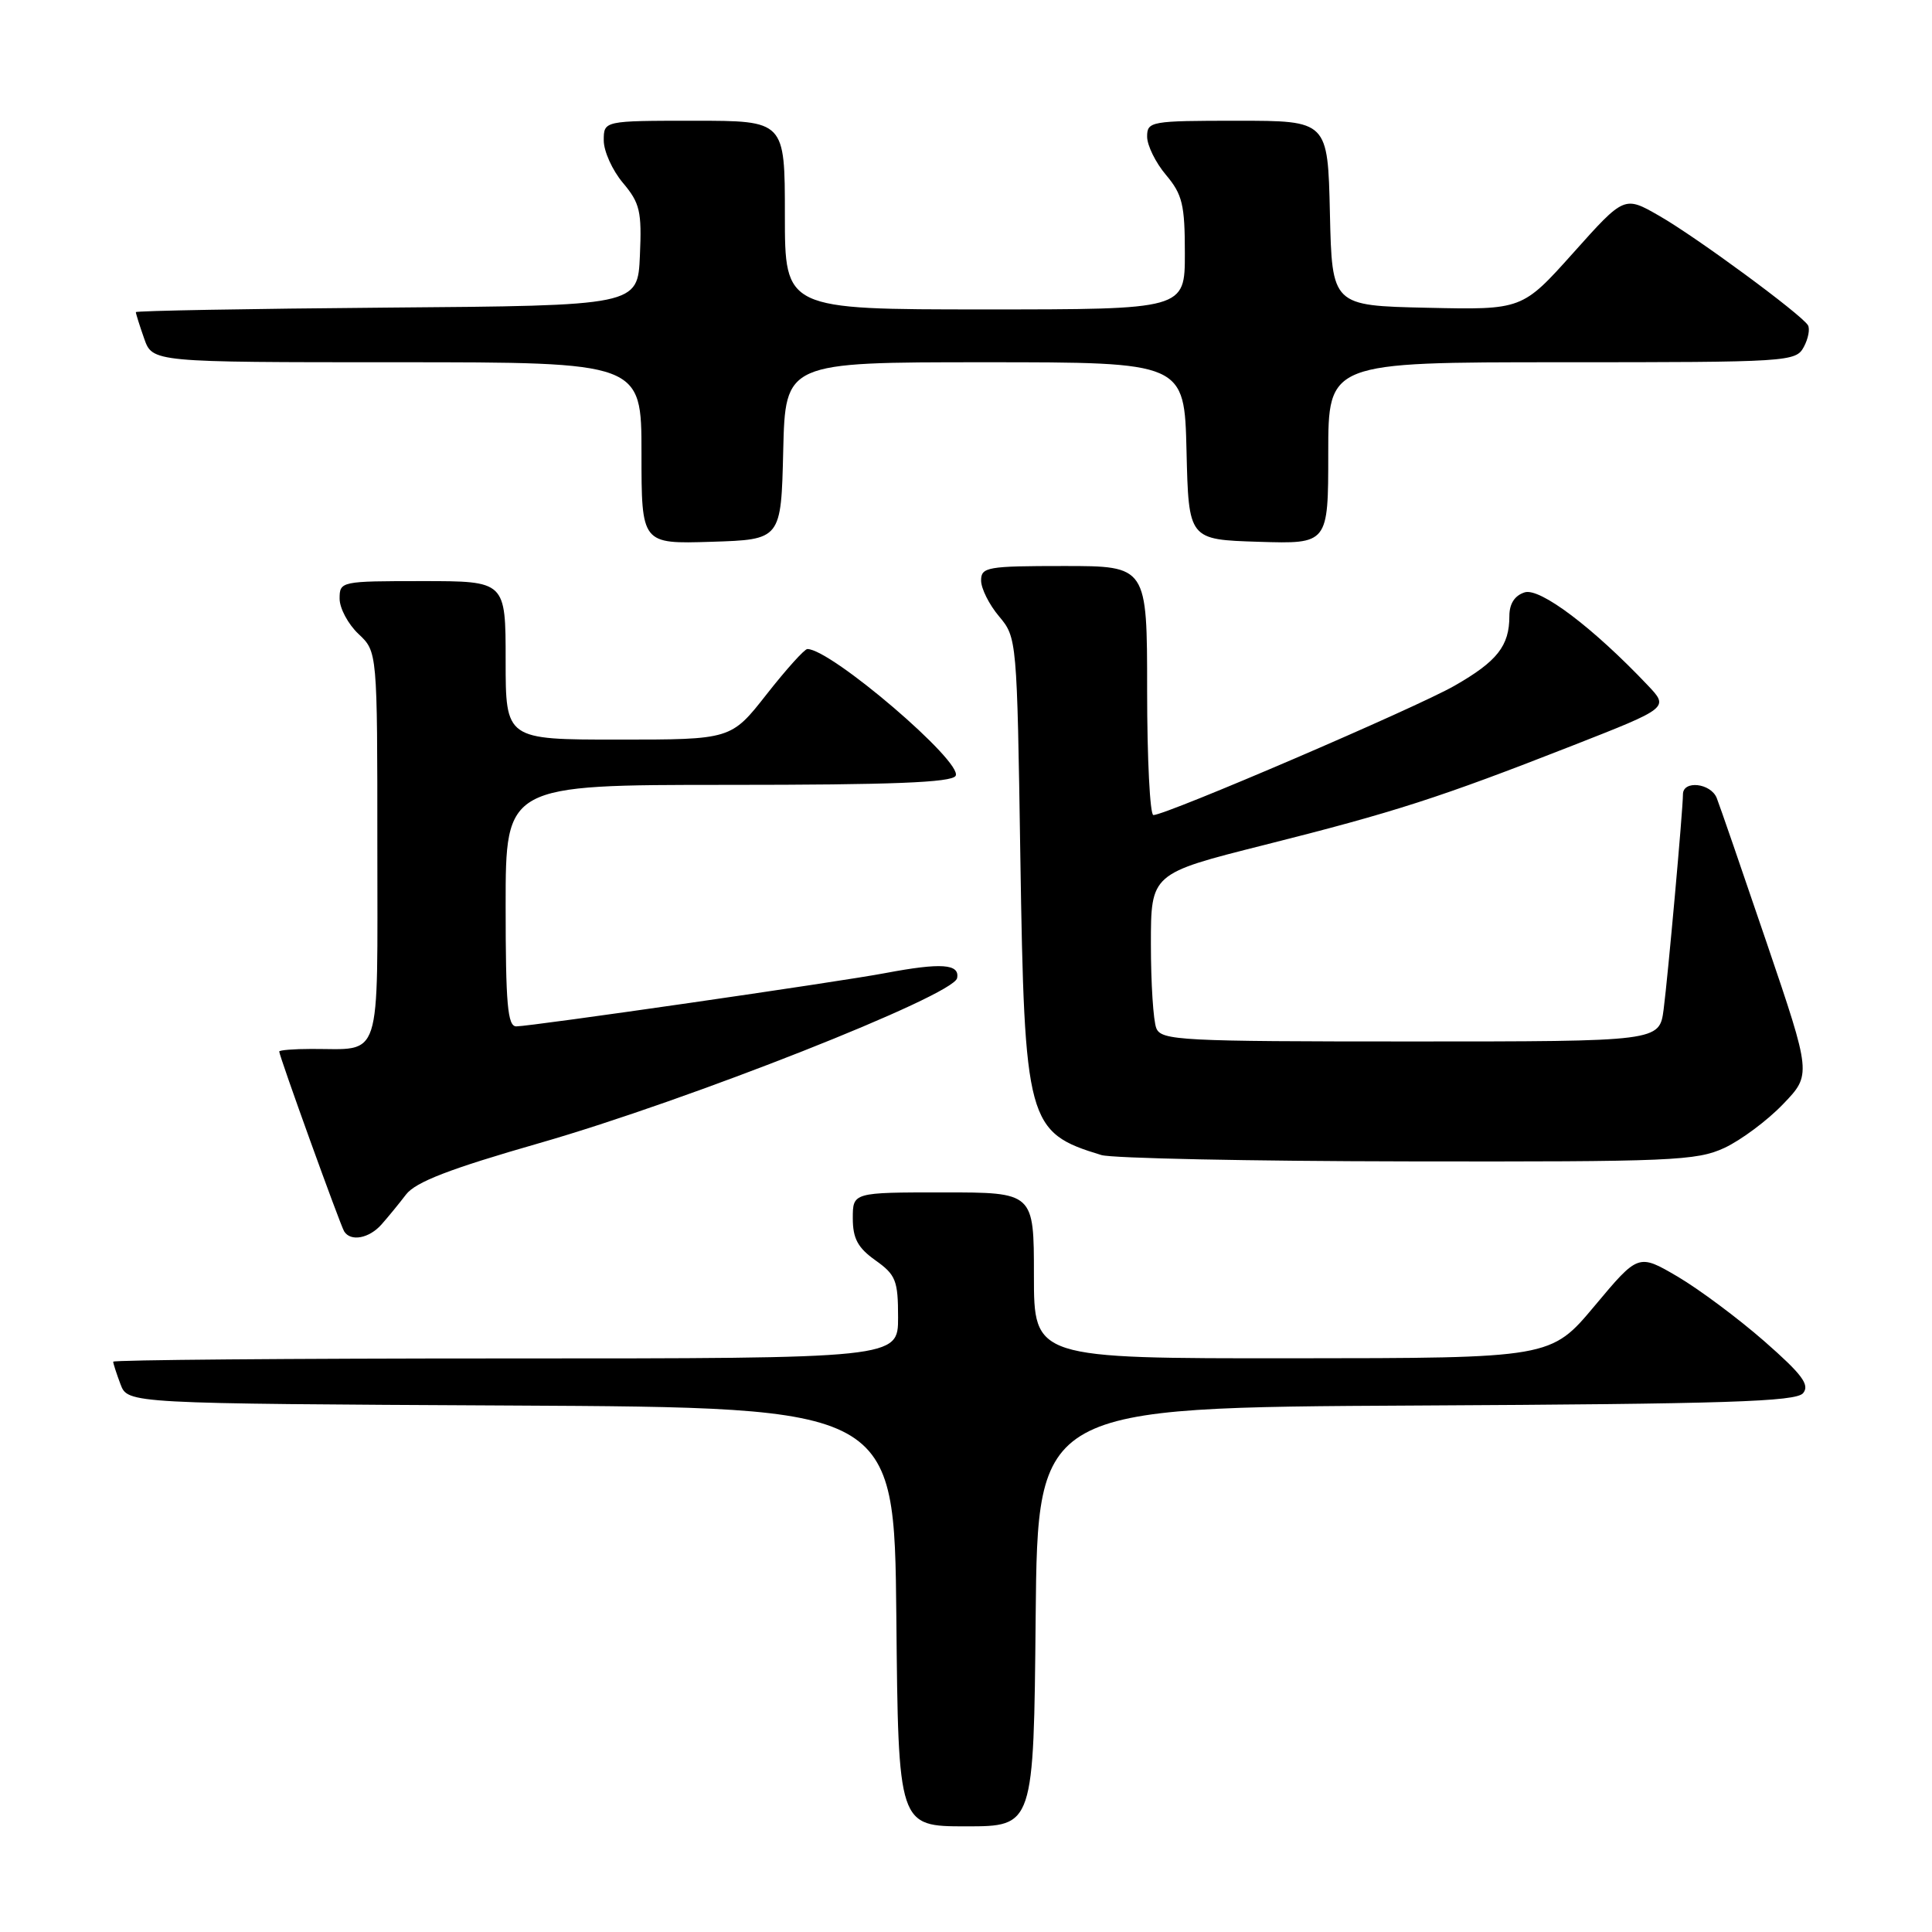 <?xml version="1.0" encoding="UTF-8" standalone="no"?>
<!DOCTYPE svg PUBLIC "-//W3C//DTD SVG 1.1//EN" "http://www.w3.org/Graphics/SVG/1.1/DTD/svg11.dtd" >
<svg xmlns="http://www.w3.org/2000/svg" xmlns:xlink="http://www.w3.org/1999/xlink" version="1.1" viewBox="0 0 256 256">
 <g >
 <path fill="currentColor"
d=" M 137.23 214.25 C 137.50 186.50 137.50 186.50 187.64 186.24 C 228.80 186.03 237.98 185.73 238.92 184.60 C 239.83 183.50 238.79 182.11 233.78 177.72 C 230.33 174.70 225.16 170.85 222.30 169.16 C 217.09 166.11 217.09 166.11 211.30 173.03 C 205.50 179.96 205.50 179.96 171.25 179.98 C 137.00 180.00 137.00 180.00 137.00 169.00 C 137.00 158.00 137.00 158.00 125.00 158.00 C 113.00 158.00 113.00 158.00 113.00 161.43 C 113.00 164.10 113.66 165.34 116.00 167.00 C 118.70 168.92 119.00 169.67 119.00 174.57 C 119.00 180.00 119.00 180.00 67.00 180.00 C 38.40 180.00 15.00 180.20 15.00 180.43 C 15.00 180.67 15.44 182.02 15.97 183.43 C 16.94 185.98 16.94 185.98 67.72 186.24 C 118.50 186.50 118.50 186.50 118.77 214.25 C 119.03 242.00 119.03 242.00 128.00 242.00 C 136.97 242.00 136.97 242.00 137.23 214.25 Z  M 50.55 162.25 C 51.40 161.29 52.87 159.50 53.80 158.28 C 55.07 156.62 59.58 154.88 71.50 151.46 C 91.18 145.81 126.36 131.92 126.82 129.61 C 127.20 127.71 124.72 127.54 117.30 128.94 C 111.15 130.11 70.34 136.00 68.41 136.00 C 67.26 136.00 67.00 133.09 67.00 120.00 C 67.00 104.00 67.00 104.00 96.44 104.00 C 118.15 104.00 126.08 103.69 126.62 102.81 C 127.71 101.05 110.12 86.00 106.98 86.00 C 106.60 86.00 104.17 88.70 101.58 92.00 C 96.87 98.00 96.87 98.00 81.93 98.00 C 67.00 98.00 67.00 98.00 67.00 87.50 C 67.00 77.00 67.00 77.00 56.00 77.00 C 45.15 77.00 45.00 77.03 45.00 79.33 C 45.00 80.60 46.13 82.71 47.50 84.00 C 50.00 86.35 50.00 86.35 50.00 112.06 C 50.00 141.20 50.73 138.96 41.25 138.99 C 38.91 138.99 37.00 139.15 37.00 139.33 C 37.00 139.94 45.08 162.31 45.60 163.16 C 46.46 164.56 48.91 164.10 50.55 162.25 Z  M 228.50 152.10 C 230.70 151.07 234.19 148.47 236.26 146.31 C 240.03 142.39 240.03 142.39 234.10 124.94 C 230.84 115.35 227.86 106.71 227.48 105.75 C 226.69 103.76 223.00 103.35 223.00 105.25 C 222.99 107.39 221.02 129.27 220.44 133.75 C 219.88 138.00 219.88 138.00 186.91 138.00 C 156.45 138.00 153.88 137.87 153.22 136.25 C 152.82 135.29 152.50 130.28 152.50 125.12 C 152.50 115.75 152.50 115.75 167.50 111.97 C 184.86 107.60 190.74 105.70 208.33 98.81 C 221.16 93.78 221.16 93.78 218.33 90.80 C 211.09 83.16 204.05 77.85 202.03 78.49 C 200.70 78.91 200.00 80.00 200.00 81.63 C 200.00 85.59 198.39 87.63 192.72 90.87 C 187.62 93.79 154.53 108.00 152.83 108.00 C 152.38 108.00 152.00 100.58 152.00 91.50 C 152.00 75.00 152.00 75.00 141.00 75.00 C 130.81 75.00 130.00 75.14 130.00 76.92 C 130.00 77.98 131.07 80.12 132.38 81.67 C 134.74 84.48 134.76 84.73 135.20 113.50 C 135.75 148.79 136.09 150.06 145.94 153.05 C 147.35 153.48 165.60 153.86 186.50 153.89 C 221.52 153.95 224.81 153.81 228.50 152.10 Z  M 103.78 59.75 C 104.06 48.00 104.06 48.00 130.50 48.00 C 156.94 48.00 156.94 48.00 157.22 59.75 C 157.50 71.50 157.50 71.50 166.75 71.79 C 176.00 72.08 176.00 72.08 176.00 60.04 C 176.00 48.00 176.00 48.00 206.96 48.00 C 237.01 48.00 237.96 47.94 239.01 45.98 C 239.61 44.87 239.85 43.57 239.56 43.09 C 238.65 41.63 224.76 31.40 219.86 28.60 C 215.23 25.94 215.23 25.94 208.47 33.50 C 201.70 41.06 201.70 41.06 189.10 40.78 C 176.50 40.50 176.50 40.50 176.22 28.25 C 175.94 16.00 175.94 16.00 163.97 16.00 C 152.47 16.00 152.00 16.08 152.00 18.11 C 152.00 19.26 153.12 21.55 154.50 23.18 C 156.68 25.77 157.00 27.12 157.00 33.58 C 157.00 41.00 157.00 41.00 130.50 41.00 C 104.00 41.00 104.00 41.00 104.00 28.50 C 104.00 16.00 104.00 16.00 92.00 16.00 C 80.00 16.00 80.00 16.00 80.00 18.61 C 80.00 20.04 81.14 22.57 82.54 24.23 C 84.80 26.91 85.05 28.01 84.79 33.88 C 84.50 40.50 84.50 40.50 51.25 40.76 C 32.96 40.91 18.00 41.18 18.00 41.36 C 18.00 41.55 18.49 43.12 19.10 44.85 C 20.20 48.00 20.20 48.00 52.60 48.00 C 85.00 48.00 85.00 48.00 85.00 60.04 C 85.00 72.08 85.00 72.08 94.25 71.79 C 103.50 71.50 103.50 71.50 103.78 59.75 Z "/>
</g>
</svg>